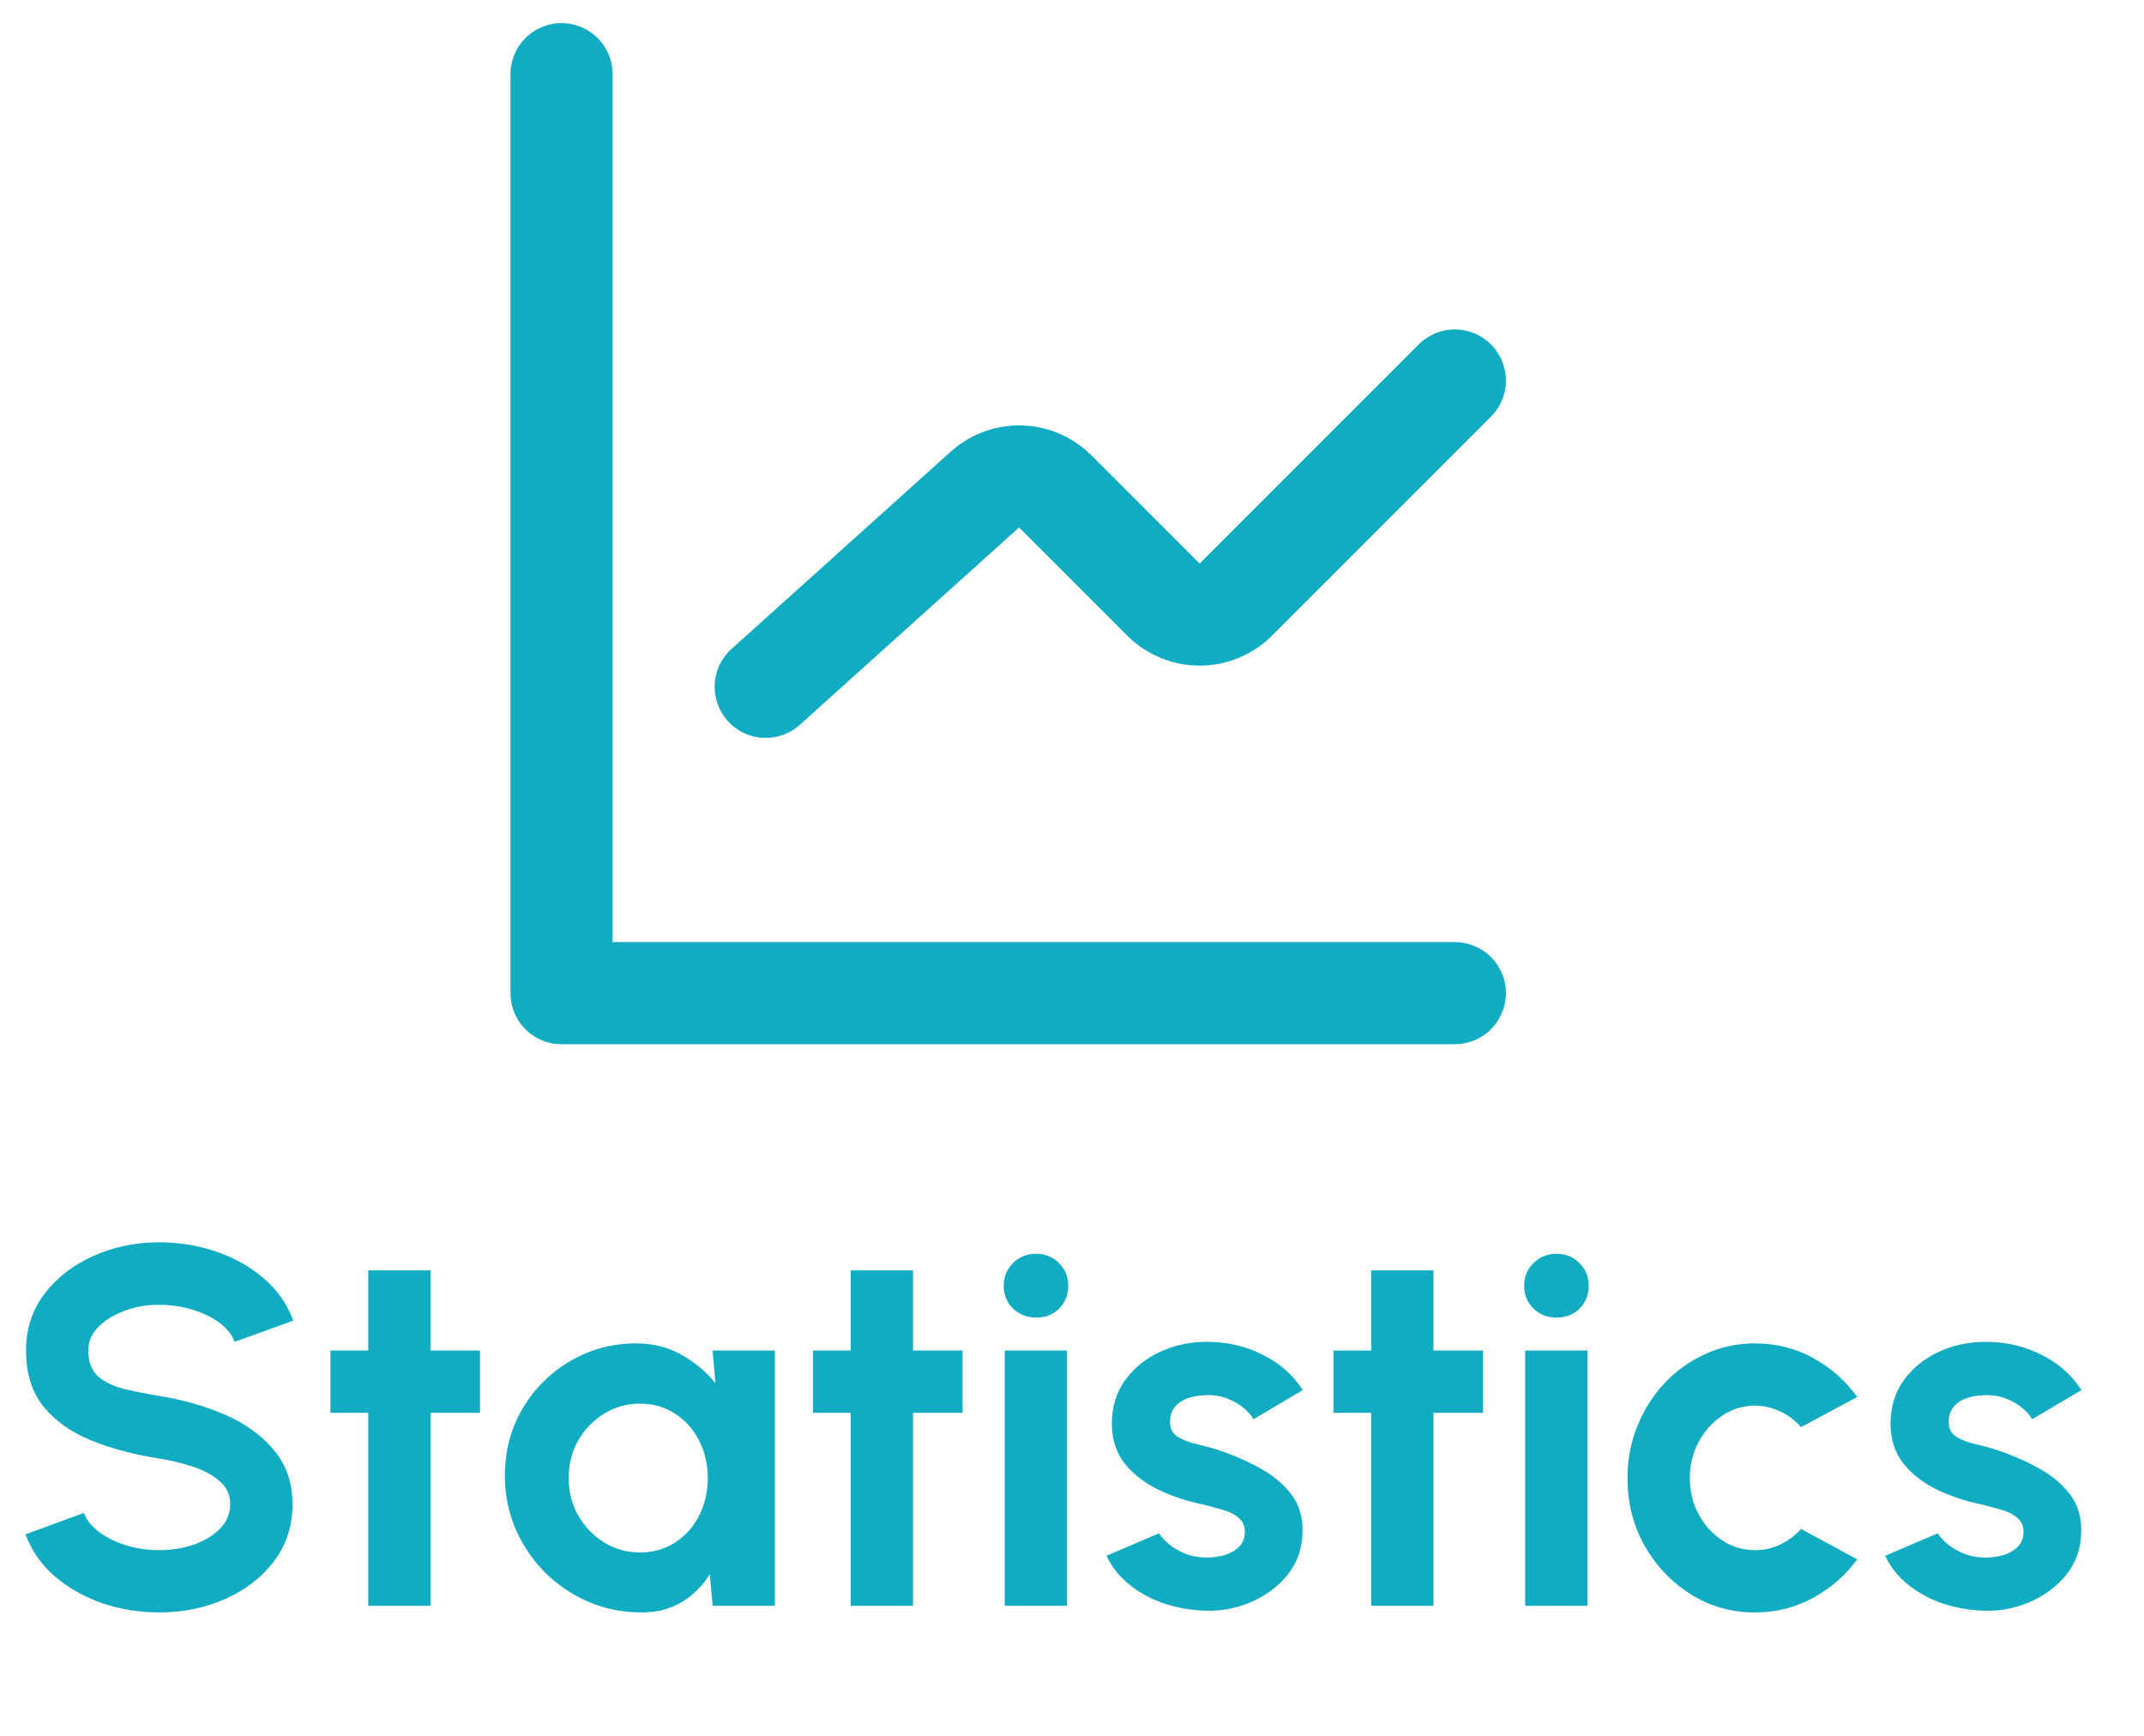 <svg width="42" height="34" viewBox="0 0 42 34" fill="none" xmlns="http://www.w3.org/2000/svg">
<path d="M11 1.453V19.453H28.5" stroke="#10ACC2" stroke-width="2" stroke-linecap="round" stroke-linejoin="round"/>
<path d="M15 13.453L19.295 9.588C19.69 9.232 20.295 9.248 20.671 9.624L22.793 11.746C23.183 12.136 23.817 12.136 24.207 11.746L28.5 7.453" stroke="#10ACC2" stroke-width="2" stroke-linecap="round"/>
<path d="M3.12 31.583C2.733 31.583 2.362 31.523 2.005 31.403C1.652 31.279 1.342 31.105 1.075 30.878C0.808 30.648 0.617 30.373 0.5 30.053L1.645 29.633C1.692 29.766 1.787 29.888 1.93 29.998C2.073 30.108 2.248 30.196 2.455 30.263C2.662 30.329 2.883 30.363 3.12 30.363C3.363 30.363 3.59 30.326 3.8 30.253C4.013 30.176 4.185 30.071 4.315 29.938C4.445 29.801 4.51 29.643 4.51 29.463C4.51 29.279 4.442 29.13 4.305 29.013C4.168 28.893 3.993 28.798 3.78 28.728C3.567 28.658 3.347 28.605 3.12 28.568C2.623 28.491 2.178 28.373 1.785 28.213C1.392 28.053 1.08 27.831 0.85 27.548C0.623 27.265 0.51 26.898 0.51 26.448C0.51 26.024 0.632 25.654 0.875 25.338C1.118 25.021 1.438 24.774 1.835 24.598C2.232 24.421 2.66 24.333 3.12 24.333C3.503 24.333 3.873 24.393 4.23 24.513C4.587 24.633 4.898 24.808 5.165 25.038C5.435 25.268 5.628 25.544 5.745 25.868L4.595 26.283C4.548 26.149 4.453 26.028 4.31 25.918C4.167 25.808 3.992 25.721 3.785 25.658C3.578 25.591 3.357 25.558 3.12 25.558C2.883 25.555 2.658 25.593 2.445 25.673C2.235 25.75 2.063 25.855 1.93 25.988C1.797 26.121 1.73 26.274 1.73 26.448C1.73 26.671 1.792 26.84 1.915 26.953C2.042 27.066 2.21 27.149 2.42 27.203C2.63 27.253 2.863 27.299 3.12 27.343C3.587 27.416 4.018 27.54 4.415 27.713C4.812 27.886 5.13 28.118 5.37 28.408C5.61 28.695 5.73 29.046 5.73 29.463C5.73 29.886 5.61 30.258 5.37 30.578C5.13 30.895 4.812 31.141 4.415 31.318C4.018 31.494 3.587 31.583 3.12 31.583ZM9.403 27.673H8.433V31.453H7.213V27.673H6.473V26.453H7.213V24.883H8.433V26.453H9.403V27.673ZM13.96 26.453H15.18V31.453H13.96L13.905 30.833C13.768 31.056 13.586 31.238 13.36 31.378C13.136 31.515 12.871 31.583 12.565 31.583C12.195 31.583 11.848 31.513 11.525 31.373C11.201 31.233 10.916 31.04 10.67 30.793C10.427 30.546 10.235 30.261 10.095 29.938C9.958 29.614 9.89 29.268 9.89 28.898C9.89 28.541 9.955 28.206 10.085 27.893C10.218 27.579 10.403 27.305 10.64 27.068C10.877 26.831 11.15 26.646 11.46 26.513C11.77 26.38 12.103 26.313 12.46 26.313C12.79 26.313 13.085 26.386 13.345 26.533C13.608 26.68 13.832 26.866 14.015 27.093L13.96 26.453ZM12.535 30.408C12.795 30.408 13.025 30.343 13.225 30.213C13.425 30.083 13.582 29.908 13.695 29.688C13.808 29.465 13.865 29.22 13.865 28.953C13.865 28.683 13.808 28.438 13.695 28.218C13.582 27.994 13.423 27.818 13.22 27.688C13.02 27.558 12.791 27.493 12.535 27.493C12.278 27.493 12.043 27.559 11.83 27.693C11.62 27.823 11.451 27.998 11.325 28.218C11.201 28.438 11.14 28.683 11.14 28.953C11.14 29.223 11.203 29.468 11.33 29.688C11.457 29.908 11.625 30.083 11.835 30.213C12.048 30.343 12.281 30.408 12.535 30.408ZM18.856 27.673H17.886V31.453H16.666V27.673H15.926V26.453H16.666V24.883H17.886V26.453H18.856V27.673ZM19.682 26.453H20.902V31.453H19.682V26.453ZM20.302 25.808C20.122 25.808 19.97 25.75 19.847 25.633C19.724 25.513 19.662 25.363 19.662 25.183C19.662 25.006 19.724 24.858 19.847 24.738C19.97 24.618 20.12 24.558 20.297 24.558C20.474 24.558 20.622 24.618 20.742 24.738C20.865 24.858 20.927 25.006 20.927 25.183C20.927 25.363 20.867 25.513 20.747 25.633C20.627 25.75 20.479 25.808 20.302 25.808ZM23.501 31.543C23.241 31.526 22.989 31.474 22.746 31.388C22.506 31.298 22.292 31.176 22.106 31.023C21.919 30.869 21.776 30.686 21.676 30.473L22.706 30.033C22.746 30.099 22.811 30.171 22.901 30.248C22.991 30.321 23.097 30.383 23.221 30.433C23.347 30.483 23.486 30.508 23.636 30.508C23.762 30.508 23.882 30.491 23.996 30.458C24.112 30.421 24.206 30.366 24.276 30.293C24.349 30.22 24.386 30.125 24.386 30.008C24.386 29.884 24.342 29.79 24.256 29.723C24.172 29.653 24.066 29.601 23.936 29.568C23.809 29.531 23.686 29.498 23.566 29.468C23.249 29.404 22.954 29.306 22.681 29.173C22.411 29.04 22.192 28.868 22.026 28.658C21.862 28.445 21.781 28.188 21.781 27.888C21.781 27.558 21.867 27.273 22.041 27.033C22.217 26.793 22.446 26.608 22.726 26.478C23.009 26.348 23.314 26.283 23.641 26.283C24.037 26.283 24.401 26.366 24.731 26.533C25.064 26.696 25.327 26.928 25.521 27.228L24.556 27.798C24.509 27.718 24.444 27.645 24.361 27.578C24.277 27.508 24.182 27.451 24.076 27.408C23.969 27.361 23.857 27.334 23.741 27.328C23.591 27.321 23.454 27.334 23.331 27.368C23.207 27.401 23.107 27.458 23.031 27.538C22.957 27.618 22.921 27.724 22.921 27.858C22.921 27.985 22.971 28.079 23.071 28.143C23.171 28.203 23.291 28.25 23.431 28.283C23.574 28.316 23.711 28.353 23.841 28.393C24.134 28.489 24.409 28.608 24.666 28.748C24.926 28.888 25.134 29.059 25.291 29.263C25.447 29.466 25.522 29.709 25.516 29.993C25.516 30.316 25.419 30.599 25.226 30.843C25.032 31.083 24.782 31.266 24.476 31.393C24.172 31.52 23.847 31.57 23.501 31.543ZM29.052 27.673H28.081V31.453H26.861V27.673H26.122V26.453H26.861V24.883H28.081V26.453H29.052V27.673ZM29.877 26.453H31.097V31.453H29.877V26.453ZM30.497 25.808C30.317 25.808 30.166 25.75 30.042 25.633C29.919 25.513 29.857 25.363 29.857 25.183C29.857 25.006 29.919 24.858 30.042 24.738C30.166 24.618 30.316 24.558 30.492 24.558C30.669 24.558 30.817 24.618 30.937 24.738C31.061 24.858 31.122 25.006 31.122 25.183C31.122 25.363 31.062 25.513 30.942 25.633C30.822 25.75 30.674 25.808 30.497 25.808ZM35.282 29.948L36.382 30.543C36.152 30.856 35.864 31.108 35.517 31.298C35.17 31.488 34.792 31.583 34.382 31.583C33.922 31.583 33.502 31.465 33.122 31.228C32.745 30.991 32.444 30.674 32.217 30.278C31.994 29.878 31.882 29.436 31.882 28.953C31.882 28.586 31.947 28.244 32.077 27.928C32.207 27.608 32.385 27.328 32.612 27.088C32.842 26.845 33.109 26.654 33.412 26.518C33.715 26.381 34.039 26.313 34.382 26.313C34.792 26.313 35.17 26.408 35.517 26.598C35.864 26.788 36.152 27.043 36.382 27.363L35.282 27.953C35.165 27.82 35.027 27.716 34.867 27.643C34.71 27.57 34.549 27.533 34.382 27.533C34.142 27.533 33.925 27.599 33.732 27.733C33.539 27.863 33.385 28.036 33.272 28.253C33.159 28.466 33.102 28.7 33.102 28.953C33.102 29.203 33.159 29.436 33.272 29.653C33.385 29.866 33.539 30.038 33.732 30.168C33.925 30.298 34.142 30.363 34.382 30.363C34.555 30.363 34.72 30.326 34.877 30.253C35.034 30.176 35.169 30.075 35.282 29.948ZM38.755 31.543C38.495 31.526 38.243 31.474 38 31.388C37.76 31.298 37.546 31.176 37.36 31.023C37.173 30.869 37.03 30.686 36.93 30.473L37.96 30.033C38 30.099 38.065 30.171 38.155 30.248C38.245 30.321 38.351 30.383 38.475 30.433C38.601 30.483 38.74 30.508 38.89 30.508C39.016 30.508 39.136 30.491 39.25 30.458C39.366 30.421 39.46 30.366 39.53 30.293C39.603 30.22 39.64 30.125 39.64 30.008C39.64 29.884 39.596 29.79 39.51 29.723C39.426 29.653 39.32 29.601 39.19 29.568C39.063 29.531 38.94 29.498 38.82 29.468C38.503 29.404 38.208 29.306 37.935 29.173C37.665 29.04 37.446 28.868 37.28 28.658C37.116 28.445 37.035 28.188 37.035 27.888C37.035 27.558 37.121 27.273 37.295 27.033C37.471 26.793 37.7 26.608 37.98 26.478C38.263 26.348 38.568 26.283 38.895 26.283C39.291 26.283 39.655 26.366 39.985 26.533C40.318 26.696 40.581 26.928 40.775 27.228L39.81 27.798C39.763 27.718 39.698 27.645 39.615 27.578C39.531 27.508 39.436 27.451 39.33 27.408C39.223 27.361 39.111 27.334 38.995 27.328C38.845 27.321 38.708 27.334 38.585 27.368C38.461 27.401 38.361 27.458 38.285 27.538C38.211 27.618 38.175 27.724 38.175 27.858C38.175 27.985 38.225 28.079 38.325 28.143C38.425 28.203 38.545 28.25 38.685 28.283C38.828 28.316 38.965 28.353 39.095 28.393C39.388 28.489 39.663 28.608 39.92 28.748C40.18 28.888 40.388 29.059 40.545 29.263C40.701 29.466 40.776 29.709 40.77 29.993C40.77 30.316 40.673 30.599 40.48 30.843C40.286 31.083 40.036 31.266 39.73 31.393C39.426 31.52 39.101 31.57 38.755 31.543Z" fill="#10ACC2"/>
</svg>
